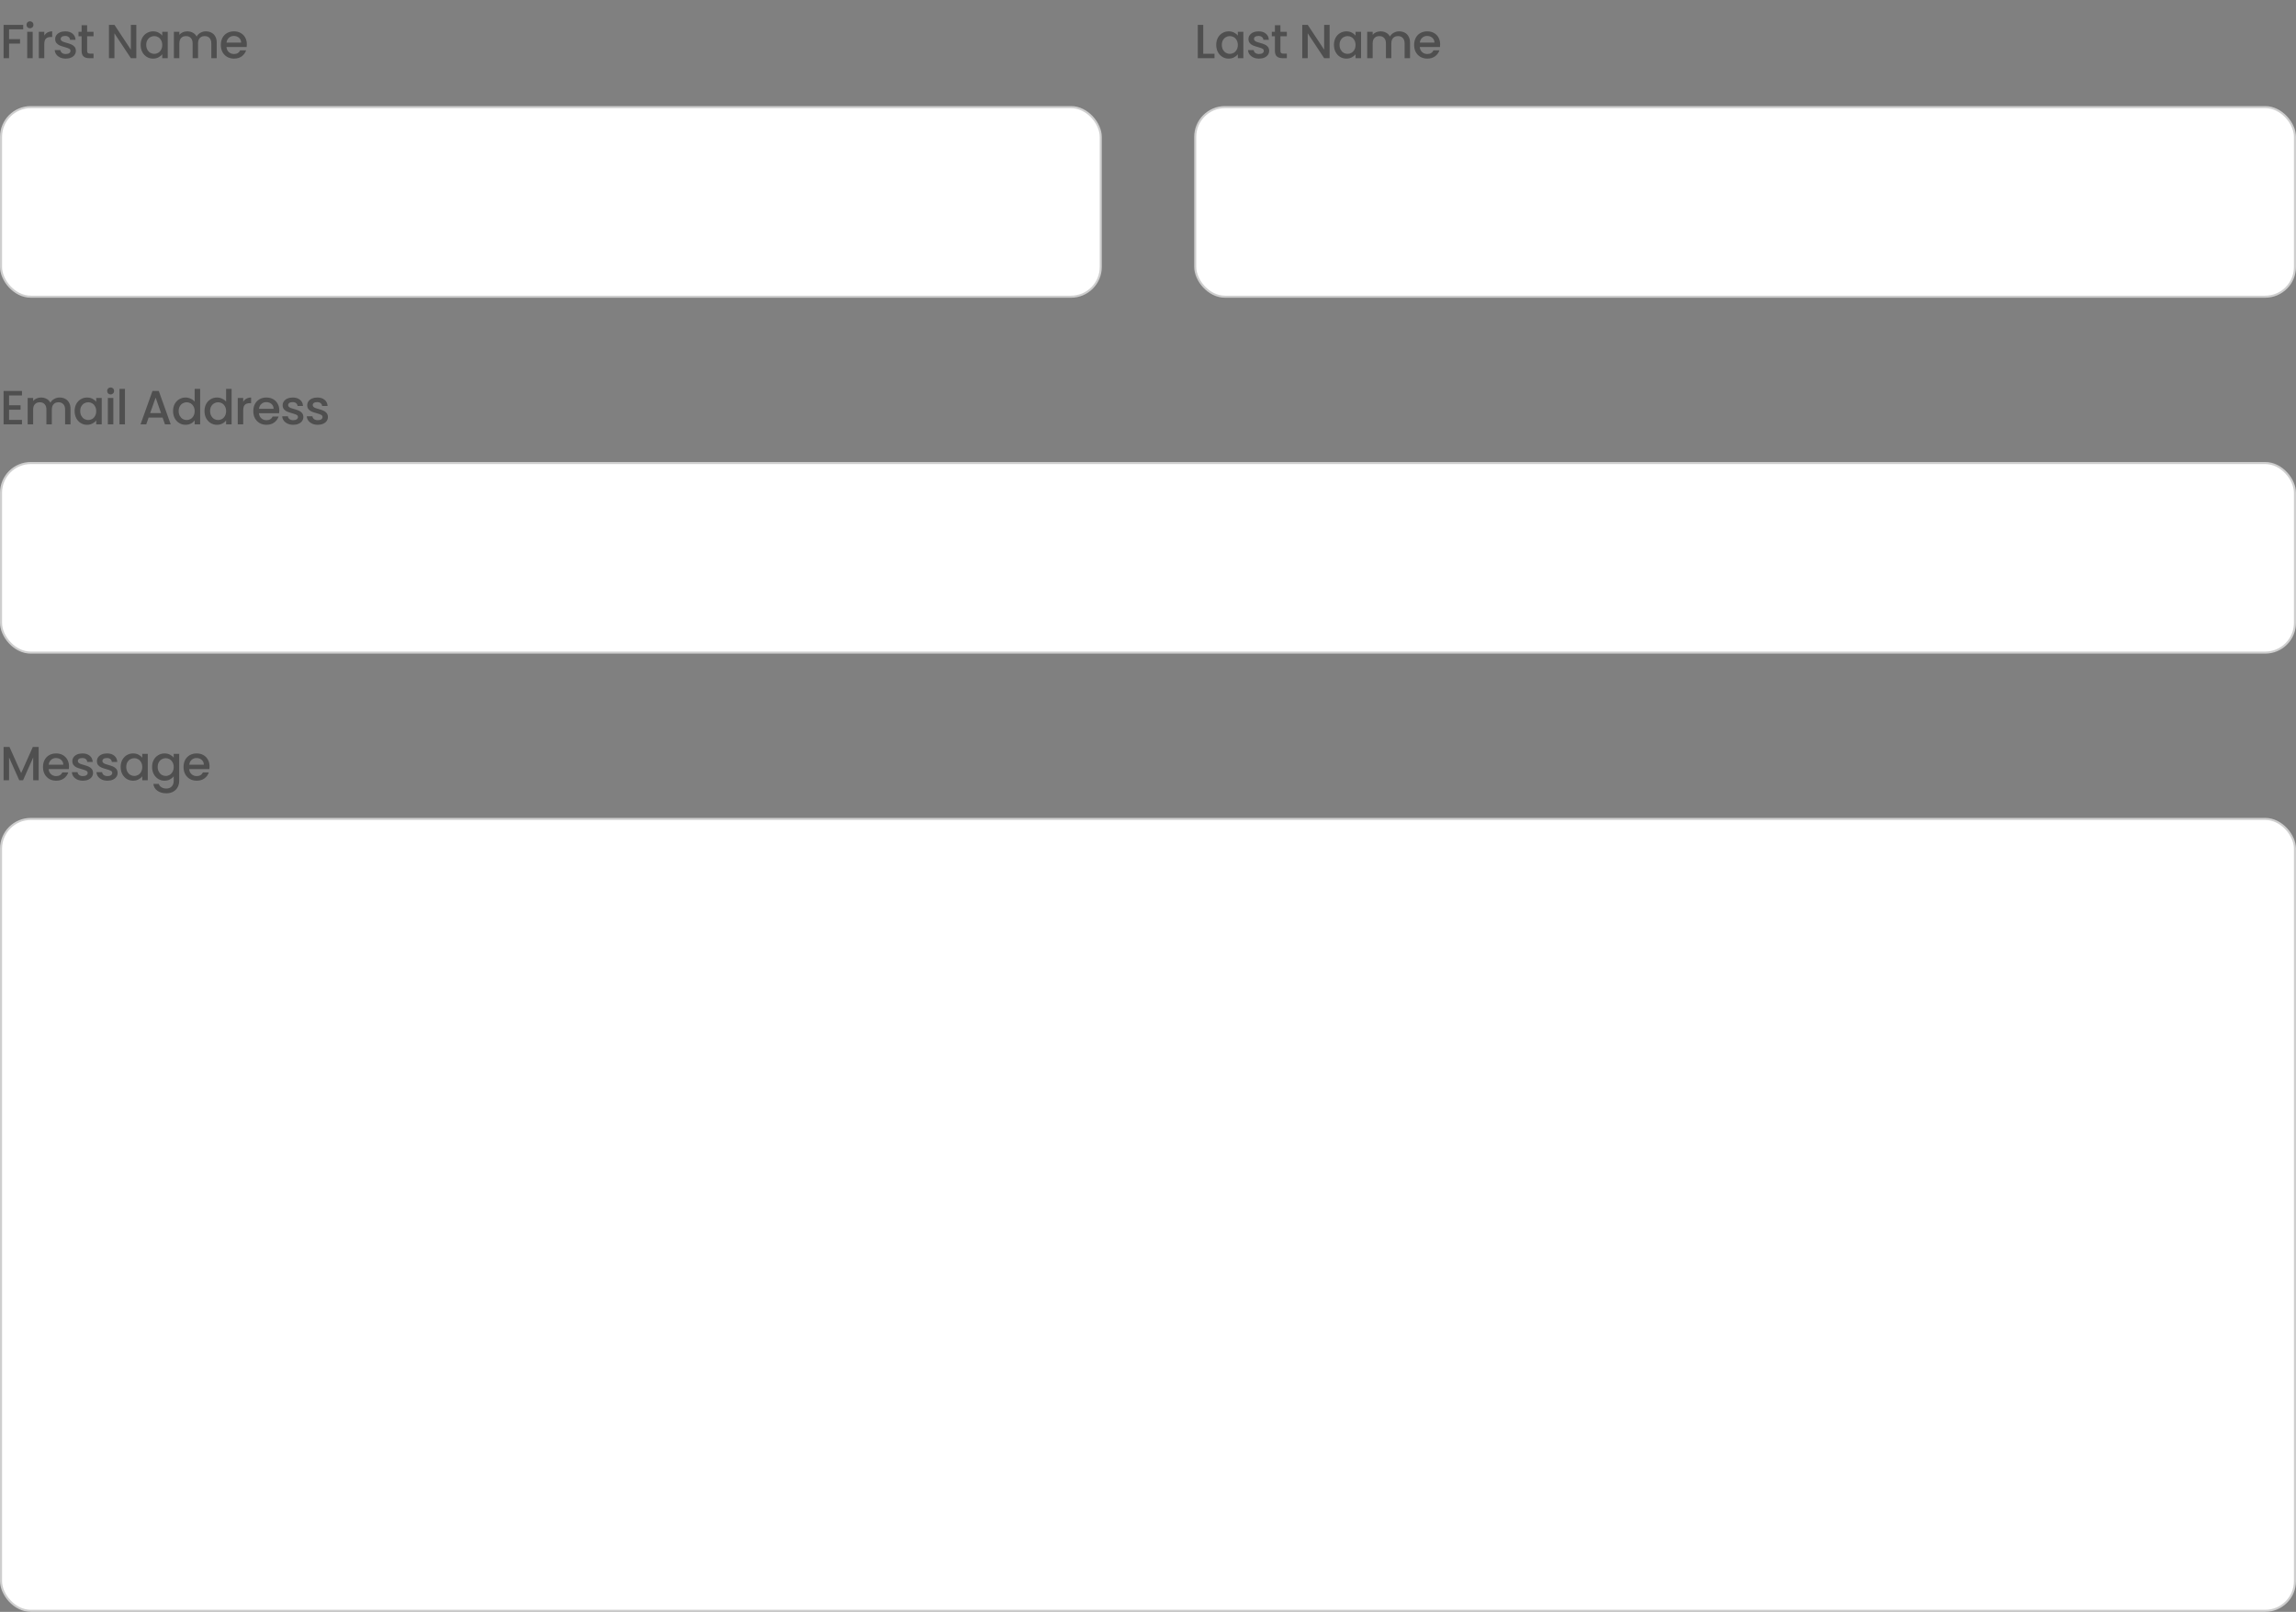 <svg width="671" height="471" viewBox="0 0 671 471" fill="none" xmlns="http://www.w3.org/2000/svg">
<rect x="0" y="0" width="671" height="471" fill="#808080" stroke="none"/>
<rect x="0.3" y="31.3" width="321.4" height="55.4" rx="8.7" fill="white" stroke="#CECECE" stroke-width="0.6"/>
<path d="M6.776 7.27V8.572H2.646V11.442H5.866V12.744H2.646V17H1.05V7.27H6.776ZM8.767 8.264C8.478 8.264 8.235 8.166 8.039 7.97C7.843 7.774 7.745 7.531 7.745 7.242C7.745 6.953 7.843 6.71 8.039 6.514C8.235 6.318 8.478 6.22 8.767 6.22C9.047 6.22 9.285 6.318 9.481 6.514C9.677 6.71 9.775 6.953 9.775 7.242C9.775 7.531 9.677 7.774 9.481 7.97C9.285 8.166 9.047 8.264 8.767 8.264ZM9.551 9.286V17H7.955V9.286H9.551ZM12.943 10.406C13.176 10.014 13.484 9.711 13.867 9.496C14.258 9.272 14.72 9.16 15.252 9.16V10.812H14.847C14.221 10.812 13.745 10.971 13.418 11.288C13.101 11.605 12.943 12.156 12.943 12.94V17H11.347V9.286H12.943V10.406ZM19.22 17.126C18.613 17.126 18.067 17.019 17.581 16.804C17.105 16.58 16.727 16.281 16.448 15.908C16.168 15.525 16.018 15.101 15.999 14.634H17.651C17.68 14.961 17.834 15.236 18.113 15.46C18.403 15.675 18.762 15.782 19.192 15.782C19.64 15.782 19.985 15.698 20.227 15.53C20.48 15.353 20.605 15.129 20.605 14.858C20.605 14.569 20.465 14.354 20.186 14.214C19.915 14.074 19.481 13.92 18.884 13.752C18.305 13.593 17.834 13.439 17.47 13.29C17.105 13.141 16.788 12.912 16.517 12.604C16.256 12.296 16.125 11.89 16.125 11.386C16.125 10.975 16.247 10.602 16.489 10.266C16.732 9.921 17.078 9.65 17.526 9.454C17.983 9.258 18.506 9.16 19.093 9.16C19.971 9.16 20.675 9.384 21.207 9.832C21.749 10.271 22.038 10.873 22.076 11.638H20.48C20.451 11.293 20.311 11.017 20.059 10.812C19.808 10.607 19.467 10.504 19.038 10.504C18.617 10.504 18.296 10.583 18.072 10.742C17.848 10.901 17.735 11.111 17.735 11.372C17.735 11.577 17.81 11.75 17.959 11.89C18.109 12.03 18.291 12.142 18.506 12.226C18.72 12.301 19.038 12.399 19.457 12.52C20.017 12.669 20.475 12.823 20.829 12.982C21.194 13.131 21.506 13.355 21.767 13.654C22.029 13.953 22.164 14.349 22.174 14.844C22.174 15.283 22.052 15.675 21.809 16.02C21.567 16.365 21.221 16.636 20.773 16.832C20.335 17.028 19.817 17.126 19.22 17.126ZM25.46 10.588V14.858C25.46 15.147 25.525 15.357 25.656 15.488C25.796 15.609 26.029 15.67 26.356 15.67H27.336V17H26.076C25.357 17 24.807 16.832 24.424 16.496C24.041 16.16 23.85 15.614 23.85 14.858V10.588H22.94V9.286H23.85V7.368H25.46V9.286H27.336V10.588H25.46ZM39.838 17H38.242L33.44 9.734V17H31.844V7.256H33.44L38.242 14.508V7.256H39.838V17ZM41.102 13.108C41.102 12.333 41.26 11.647 41.578 11.05C41.904 10.453 42.343 9.991 42.894 9.664C43.454 9.328 44.07 9.16 44.742 9.16C45.348 9.16 45.876 9.281 46.324 9.524C46.781 9.757 47.145 10.051 47.416 10.406V9.286H49.026V17H47.416V15.852C47.145 16.216 46.776 16.519 46.31 16.762C45.843 17.005 45.311 17.126 44.714 17.126C44.051 17.126 43.444 16.958 42.894 16.622C42.343 16.277 41.904 15.801 41.578 15.194C41.26 14.578 41.102 13.883 41.102 13.108ZM47.416 13.136C47.416 12.604 47.304 12.142 47.08 11.75C46.865 11.358 46.58 11.059 46.226 10.854C45.871 10.649 45.488 10.546 45.078 10.546C44.667 10.546 44.284 10.649 43.93 10.854C43.575 11.05 43.286 11.344 43.062 11.736C42.847 12.119 42.74 12.576 42.74 13.108C42.74 13.64 42.847 14.107 43.062 14.508C43.286 14.909 43.575 15.217 43.93 15.432C44.294 15.637 44.676 15.74 45.078 15.74C45.488 15.74 45.871 15.637 46.226 15.432C46.58 15.227 46.865 14.928 47.08 14.536C47.304 14.135 47.416 13.668 47.416 13.136ZM60.16 9.16C60.767 9.16 61.308 9.286 61.784 9.538C62.269 9.79 62.647 10.163 62.918 10.658C63.198 11.153 63.338 11.75 63.338 12.45V17H61.756V12.688C61.756 11.997 61.583 11.47 61.238 11.106C60.892 10.733 60.421 10.546 59.824 10.546C59.227 10.546 58.751 10.733 58.396 11.106C58.05 11.47 57.878 11.997 57.878 12.688V17H56.296V12.688C56.296 11.997 56.123 11.47 55.778 11.106C55.432 10.733 54.961 10.546 54.364 10.546C53.767 10.546 53.291 10.733 52.936 11.106C52.59 11.47 52.418 11.997 52.418 12.688V17H50.822V9.286H52.418V10.168C52.679 9.851 53.011 9.603 53.412 9.426C53.813 9.249 54.242 9.16 54.7 9.16C55.316 9.16 55.867 9.291 56.352 9.552C56.837 9.813 57.211 10.191 57.472 10.686C57.705 10.219 58.069 9.851 58.564 9.58C59.059 9.3 59.59 9.16 60.16 9.16ZM72.139 12.954C72.139 13.243 72.12 13.505 72.083 13.738H66.189C66.235 14.354 66.464 14.849 66.875 15.222C67.285 15.595 67.789 15.782 68.387 15.782C69.245 15.782 69.852 15.423 70.207 14.704H71.929C71.695 15.413 71.271 15.997 70.655 16.454C70.048 16.902 69.292 17.126 68.387 17.126C67.649 17.126 66.987 16.963 66.399 16.636C65.82 16.3 65.363 15.833 65.027 15.236C64.7 14.629 64.537 13.929 64.537 13.136C64.537 12.343 64.695 11.647 65.013 11.05C65.339 10.443 65.792 9.977 66.371 9.65C66.959 9.323 67.631 9.16 68.387 9.16C69.115 9.16 69.763 9.319 70.333 9.636C70.902 9.953 71.345 10.401 71.663 10.98C71.98 11.549 72.139 12.207 72.139 12.954ZM70.473 12.45C70.463 11.862 70.253 11.391 69.843 11.036C69.432 10.681 68.923 10.504 68.317 10.504C67.766 10.504 67.295 10.681 66.903 11.036C66.511 11.381 66.277 11.853 66.203 12.45H70.473Z" fill="#4F4F4F"/>
<rect x="349.3" y="31.3" width="321.4" height="55.4" rx="8.7" fill="white" stroke="#CECECE" stroke-width="0.6"/>
<path d="M351.646 15.712H354.936V17H350.05V7.27H351.646V15.712ZM355.439 13.108C355.439 12.333 355.597 11.647 355.915 11.05C356.241 10.453 356.68 9.991 357.231 9.664C357.791 9.328 358.407 9.16 359.079 9.16C359.685 9.16 360.213 9.281 360.661 9.524C361.118 9.757 361.482 10.051 361.753 10.406V9.286H363.363V17H361.753V15.852C361.482 16.216 361.113 16.519 360.647 16.762C360.18 17.005 359.648 17.126 359.051 17.126C358.388 17.126 357.781 16.958 357.231 16.622C356.68 16.277 356.241 15.801 355.915 15.194C355.597 14.578 355.439 13.883 355.439 13.108ZM361.753 13.136C361.753 12.604 361.641 12.142 361.417 11.75C361.202 11.358 360.917 11.059 360.563 10.854C360.208 10.649 359.825 10.546 359.415 10.546C359.004 10.546 358.621 10.649 358.267 10.854C357.912 11.05 357.623 11.344 357.399 11.736C357.184 12.119 357.077 12.576 357.077 13.108C357.077 13.64 357.184 14.107 357.399 14.508C357.623 14.909 357.912 15.217 358.267 15.432C358.631 15.637 359.013 15.74 359.415 15.74C359.825 15.74 360.208 15.637 360.563 15.432C360.917 15.227 361.202 14.928 361.417 14.536C361.641 14.135 361.753 13.668 361.753 13.136ZM367.959 17.126C367.352 17.126 366.806 17.019 366.321 16.804C365.845 16.58 365.467 16.281 365.187 15.908C364.907 15.525 364.758 15.101 364.739 14.634H366.391C366.419 14.961 366.573 15.236 366.853 15.46C367.142 15.675 367.502 15.782 367.931 15.782C368.379 15.782 368.724 15.698 368.967 15.53C369.219 15.353 369.345 15.129 369.345 14.858C369.345 14.569 369.205 14.354 368.925 14.214C368.654 14.074 368.22 13.92 367.623 13.752C367.044 13.593 366.573 13.439 366.209 13.29C365.845 13.141 365.528 12.912 365.257 12.604C364.996 12.296 364.865 11.89 364.865 11.386C364.865 10.975 364.986 10.602 365.229 10.266C365.472 9.921 365.817 9.65 366.265 9.454C366.722 9.258 367.245 9.16 367.833 9.16C368.71 9.16 369.415 9.384 369.947 9.832C370.488 10.271 370.778 10.873 370.815 11.638H369.219C369.191 11.293 369.051 11.017 368.799 10.812C368.547 10.607 368.206 10.504 367.777 10.504C367.357 10.504 367.035 10.583 366.811 10.742C366.587 10.901 366.475 11.111 366.475 11.372C366.475 11.577 366.55 11.75 366.699 11.89C366.848 12.03 367.03 12.142 367.245 12.226C367.46 12.301 367.777 12.399 368.197 12.52C368.757 12.669 369.214 12.823 369.569 12.982C369.933 13.131 370.246 13.355 370.507 13.654C370.768 13.953 370.904 14.349 370.913 14.844C370.913 15.283 370.792 15.675 370.549 16.02C370.306 16.365 369.961 16.636 369.513 16.832C369.074 17.028 368.556 17.126 367.959 17.126ZM374.2 10.588V14.858C374.2 15.147 374.265 15.357 374.396 15.488C374.536 15.609 374.769 15.67 375.096 15.67H376.076V17H374.816C374.097 17 373.546 16.832 373.164 16.496C372.781 16.16 372.59 15.614 372.59 14.858V10.588H371.68V9.286H372.59V7.368H374.2V9.286H376.076V10.588H374.2ZM388.577 17H386.981L382.179 9.734V17H380.583V7.256H382.179L386.981 14.508V7.256H388.577V17ZM389.841 13.108C389.841 12.333 390 11.647 390.317 11.05C390.644 10.453 391.082 9.991 391.633 9.664C392.193 9.328 392.809 9.16 393.481 9.16C394.088 9.16 394.615 9.281 395.063 9.524C395.52 9.757 395.884 10.051 396.155 10.406V9.286H397.765V17H396.155V15.852C395.884 16.216 395.516 16.519 395.049 16.762C394.582 17.005 394.05 17.126 393.453 17.126C392.79 17.126 392.184 16.958 391.633 16.622C391.082 16.277 390.644 15.801 390.317 15.194C390 14.578 389.841 13.883 389.841 13.108ZM396.155 13.136C396.155 12.604 396.043 12.142 395.819 11.75C395.604 11.358 395.32 11.059 394.965 10.854C394.61 10.649 394.228 10.546 393.817 10.546C393.406 10.546 393.024 10.649 392.669 10.854C392.314 11.05 392.025 11.344 391.801 11.736C391.586 12.119 391.479 12.576 391.479 13.108C391.479 13.64 391.586 14.107 391.801 14.508C392.025 14.909 392.314 15.217 392.669 15.432C393.033 15.637 393.416 15.74 393.817 15.74C394.228 15.74 394.61 15.637 394.965 15.432C395.32 15.227 395.604 14.928 395.819 14.536C396.043 14.135 396.155 13.668 396.155 13.136ZM408.899 9.16C409.506 9.16 410.047 9.286 410.523 9.538C411.009 9.79 411.387 10.163 411.657 10.658C411.937 11.153 412.077 11.75 412.077 12.45V17H410.495V12.688C410.495 11.997 410.323 11.47 409.977 11.106C409.632 10.733 409.161 10.546 408.563 10.546C407.966 10.546 407.49 10.733 407.135 11.106C406.79 11.47 406.617 11.997 406.617 12.688V17H405.035V12.688C405.035 11.997 404.863 11.47 404.517 11.106C404.172 10.733 403.701 10.546 403.103 10.546C402.506 10.546 402.03 10.733 401.675 11.106C401.33 11.47 401.157 11.997 401.157 12.688V17H399.561V9.286H401.157V10.168C401.419 9.851 401.75 9.603 402.151 9.426C402.553 9.249 402.982 9.16 403.439 9.16C404.055 9.16 404.606 9.291 405.091 9.552C405.577 9.813 405.95 10.191 406.211 10.686C406.445 10.219 406.809 9.851 407.303 9.58C407.798 9.3 408.33 9.16 408.899 9.16ZM420.878 12.954C420.878 13.243 420.86 13.505 420.822 13.738H414.928C414.975 14.354 415.204 14.849 415.614 15.222C416.025 15.595 416.529 15.782 417.126 15.782C417.985 15.782 418.592 15.423 418.946 14.704H420.668C420.435 15.413 420.01 15.997 419.394 16.454C418.788 16.902 418.032 17.126 417.126 17.126C416.389 17.126 415.726 16.963 415.138 16.636C414.56 16.3 414.102 15.833 413.766 15.236C413.44 14.629 413.276 13.929 413.276 13.136C413.276 12.343 413.435 11.647 413.752 11.05C414.079 10.443 414.532 9.977 415.11 9.65C415.698 9.323 416.37 9.16 417.126 9.16C417.854 9.16 418.503 9.319 419.072 9.636C419.642 9.953 420.085 10.401 420.402 10.98C420.72 11.549 420.878 12.207 420.878 12.954ZM419.212 12.45C419.203 11.862 418.993 11.391 418.582 11.036C418.172 10.681 417.663 10.504 417.056 10.504C416.506 10.504 416.034 10.681 415.642 11.036C415.25 11.381 415.017 11.853 414.942 12.45H419.212Z" fill="#4F4F4F"/>
<rect x="0.3" y="135.3" width="670.4" height="55.4" rx="8.7" fill="white" stroke="#CECECE" stroke-width="0.6"/>
<path d="M2.646 115.558V118.414H6.006V119.716H2.646V122.698H6.426V124H1.05V114.256H6.426V115.558H2.646ZM17.43 116.16C18.037 116.16 18.578 116.286 19.054 116.538C19.539 116.79 19.917 117.163 20.188 117.658C20.468 118.153 20.608 118.75 20.608 119.45V124H19.026V119.688C19.026 118.997 18.853 118.47 18.508 118.106C18.163 117.733 17.691 117.546 17.094 117.546C16.497 117.546 16.02 117.733 15.666 118.106C15.32 118.47 15.148 118.997 15.148 119.688V124H13.566V119.688C13.566 118.997 13.393 118.47 13.048 118.106C12.703 117.733 12.231 117.546 11.634 117.546C11.037 117.546 10.56 117.733 10.206 118.106C9.86 118.47 9.688 118.997 9.688 119.688V124H8.092V116.286H9.688V117.168C9.949 116.851 10.28 116.603 10.682 116.426C11.083 116.249 11.512 116.16 11.97 116.16C12.586 116.16 13.136 116.291 13.622 116.552C14.107 116.813 14.48 117.191 14.742 117.686C14.975 117.219 15.339 116.851 15.834 116.58C16.328 116.3 16.86 116.16 17.43 116.16ZM21.807 120.108C21.807 119.333 21.965 118.647 22.283 118.05C22.609 117.453 23.048 116.991 23.599 116.664C24.159 116.328 24.775 116.16 25.447 116.16C26.053 116.16 26.581 116.281 27.029 116.524C27.486 116.757 27.85 117.051 28.121 117.406V116.286H29.731V124H28.121V122.852C27.85 123.216 27.481 123.519 27.015 123.762C26.548 124.005 26.016 124.126 25.419 124.126C24.756 124.126 24.149 123.958 23.599 123.622C23.048 123.277 22.609 122.801 22.283 122.194C21.965 121.578 21.807 120.883 21.807 120.108ZM28.121 120.136C28.121 119.604 28.009 119.142 27.785 118.75C27.57 118.358 27.285 118.059 26.931 117.854C26.576 117.649 26.193 117.546 25.783 117.546C25.372 117.546 24.989 117.649 24.635 117.854C24.28 118.05 23.991 118.344 23.767 118.736C23.552 119.119 23.445 119.576 23.445 120.108C23.445 120.64 23.552 121.107 23.767 121.508C23.991 121.909 24.28 122.217 24.635 122.432C24.999 122.637 25.381 122.74 25.783 122.74C26.193 122.74 26.576 122.637 26.931 122.432C27.285 122.227 27.57 121.928 27.785 121.536C28.009 121.135 28.121 120.668 28.121 120.136ZM32.339 115.264C32.05 115.264 31.807 115.166 31.611 114.97C31.415 114.774 31.317 114.531 31.317 114.242C31.317 113.953 31.415 113.71 31.611 113.514C31.807 113.318 32.05 113.22 32.339 113.22C32.619 113.22 32.857 113.318 33.053 113.514C33.249 113.71 33.347 113.953 33.347 114.242C33.347 114.531 33.249 114.774 33.053 114.97C32.857 115.166 32.619 115.264 32.339 115.264ZM33.123 116.286V124H31.527V116.286H33.123ZM36.514 113.64V124H34.918V113.64H36.514ZM47.513 122.012H43.438L42.739 124H41.072L44.559 114.256H46.407L49.892 124H48.212L47.513 122.012ZM47.065 120.71L45.483 116.188L43.886 120.71H47.065ZM50.576 120.108C50.576 119.333 50.735 118.647 51.052 118.05C51.379 117.453 51.818 116.991 52.368 116.664C52.928 116.328 53.549 116.16 54.23 116.16C54.734 116.16 55.229 116.272 55.714 116.496C56.209 116.711 56.601 117 56.89 117.364V113.64H58.5V124H56.89V122.838C56.629 123.211 56.265 123.519 55.798 123.762C55.341 124.005 54.813 124.126 54.216 124.126C53.544 124.126 52.928 123.958 52.368 123.622C51.818 123.277 51.379 122.801 51.052 122.194C50.735 121.578 50.576 120.883 50.576 120.108ZM56.89 120.136C56.89 119.604 56.778 119.142 56.554 118.75C56.34 118.358 56.055 118.059 55.7 117.854C55.346 117.649 54.963 117.546 54.552 117.546C54.142 117.546 53.759 117.649 53.404 117.854C53.05 118.05 52.76 118.344 52.536 118.736C52.322 119.119 52.214 119.576 52.214 120.108C52.214 120.64 52.322 121.107 52.536 121.508C52.76 121.909 53.05 122.217 53.404 122.432C53.768 122.637 54.151 122.74 54.552 122.74C54.963 122.74 55.346 122.637 55.7 122.432C56.055 122.227 56.34 121.928 56.554 121.536C56.778 121.135 56.89 120.668 56.89 120.136ZM59.764 120.108C59.764 119.333 59.923 118.647 60.24 118.05C60.567 117.453 61.006 116.991 61.556 116.664C62.117 116.328 62.737 116.16 63.419 116.16C63.922 116.16 64.417 116.272 64.903 116.496C65.397 116.711 65.789 117 66.079 117.364V113.64H67.689V124H66.079V122.838C65.817 123.211 65.453 123.519 64.987 123.762C64.529 124.005 64.002 124.126 63.404 124.126C62.733 124.126 62.117 123.958 61.556 123.622C61.006 123.277 60.567 122.801 60.24 122.194C59.923 121.578 59.764 120.883 59.764 120.108ZM66.079 120.136C66.079 119.604 65.966 119.142 65.743 118.75C65.528 118.358 65.243 118.059 64.888 117.854C64.534 117.649 64.151 117.546 63.74 117.546C63.33 117.546 62.947 117.649 62.593 117.854C62.238 118.05 61.949 118.344 61.724 118.736C61.51 119.119 61.403 119.576 61.403 120.108C61.403 120.64 61.51 121.107 61.724 121.508C61.949 121.909 62.238 122.217 62.593 122.432C62.956 122.637 63.339 122.74 63.74 122.74C64.151 122.74 64.534 122.637 64.888 122.432C65.243 122.227 65.528 121.928 65.743 121.536C65.966 121.135 66.079 120.668 66.079 120.136ZM71.081 117.406C71.314 117.014 71.622 116.711 72.005 116.496C72.397 116.272 72.859 116.16 73.391 116.16V117.812H72.985C72.359 117.812 71.883 117.971 71.557 118.288C71.239 118.605 71.081 119.156 71.081 119.94V124H69.485V116.286H71.081V117.406ZM81.628 119.954C81.628 120.243 81.609 120.505 81.572 120.738H75.678C75.725 121.354 75.953 121.849 76.364 122.222C76.775 122.595 77.278 122.782 77.876 122.782C78.734 122.782 79.341 122.423 79.696 121.704H81.418C81.184 122.413 80.76 122.997 80.144 123.454C79.537 123.902 78.781 124.126 77.876 124.126C77.138 124.126 76.476 123.963 75.888 123.636C75.309 123.3 74.852 122.833 74.516 122.236C74.189 121.629 74.026 120.929 74.026 120.136C74.026 119.343 74.184 118.647 74.502 118.05C74.829 117.443 75.281 116.977 75.86 116.65C76.448 116.323 77.12 116.16 77.876 116.16C78.604 116.16 79.252 116.319 79.822 116.636C80.391 116.953 80.835 117.401 81.152 117.98C81.469 118.549 81.628 119.207 81.628 119.954ZM79.962 119.45C79.953 118.862 79.743 118.391 79.332 118.036C78.921 117.681 78.412 117.504 77.806 117.504C77.255 117.504 76.784 117.681 76.392 118.036C76 118.381 75.766 118.853 75.692 119.45H79.962ZM85.698 124.126C85.092 124.126 84.546 124.019 84.06 123.804C83.584 123.58 83.206 123.281 82.926 122.908C82.646 122.525 82.497 122.101 82.478 121.634H84.13C84.158 121.961 84.312 122.236 84.592 122.46C84.882 122.675 85.241 122.782 85.67 122.782C86.118 122.782 86.464 122.698 86.706 122.53C86.958 122.353 87.084 122.129 87.084 121.858C87.084 121.569 86.944 121.354 86.664 121.214C86.394 121.074 85.96 120.92 85.362 120.752C84.784 120.593 84.312 120.439 83.948 120.29C83.584 120.141 83.267 119.912 82.996 119.604C82.735 119.296 82.604 118.89 82.604 118.386C82.604 117.975 82.726 117.602 82.968 117.266C83.211 116.921 83.556 116.65 84.004 116.454C84.462 116.258 84.984 116.16 85.572 116.16C86.45 116.16 87.154 116.384 87.686 116.832C88.228 117.271 88.517 117.873 88.554 118.638H86.958C86.93 118.293 86.79 118.017 86.538 117.812C86.286 117.607 85.946 117.504 85.516 117.504C85.096 117.504 84.774 117.583 84.55 117.742C84.326 117.901 84.214 118.111 84.214 118.372C84.214 118.577 84.289 118.75 84.438 118.89C84.588 119.03 84.77 119.142 84.984 119.226C85.199 119.301 85.516 119.399 85.936 119.52C86.496 119.669 86.954 119.823 87.308 119.982C87.672 120.131 87.985 120.355 88.246 120.654C88.508 120.953 88.643 121.349 88.652 121.844C88.652 122.283 88.531 122.675 88.288 123.02C88.046 123.365 87.7 123.636 87.252 123.832C86.814 124.028 86.296 124.126 85.698 124.126ZM92.877 124.126C92.27 124.126 91.724 124.019 91.239 123.804C90.763 123.58 90.385 123.281 90.105 122.908C89.825 122.525 89.676 122.101 89.657 121.634H91.309C91.337 121.961 91.491 122.236 91.771 122.46C92.06 122.675 92.42 122.782 92.849 122.782C93.297 122.782 93.642 122.698 93.885 122.53C94.137 122.353 94.263 122.129 94.263 121.858C94.263 121.569 94.123 121.354 93.843 121.214C93.572 121.074 93.138 120.92 92.541 120.752C91.962 120.593 91.491 120.439 91.127 120.29C90.763 120.141 90.446 119.912 90.175 119.604C89.914 119.296 89.783 118.89 89.783 118.386C89.783 117.975 89.904 117.602 90.147 117.266C90.39 116.921 90.735 116.65 91.183 116.454C91.64 116.258 92.163 116.16 92.751 116.16C93.628 116.16 94.333 116.384 94.865 116.832C95.406 117.271 95.696 117.873 95.733 118.638H94.137C94.109 118.293 93.969 118.017 93.717 117.812C93.465 117.607 93.124 117.504 92.695 117.504C92.275 117.504 91.953 117.583 91.729 117.742C91.505 117.901 91.393 118.111 91.393 118.372C91.393 118.577 91.468 118.75 91.617 118.89C91.766 119.03 91.948 119.142 92.163 119.226C92.378 119.301 92.695 119.399 93.115 119.52C93.675 119.669 94.132 119.823 94.487 119.982C94.851 120.131 95.164 120.355 95.425 120.654C95.686 120.953 95.822 121.349 95.831 121.844C95.831 122.283 95.71 122.675 95.467 123.02C95.224 123.365 94.879 123.636 94.431 123.832C93.992 124.028 93.474 124.126 92.877 124.126Z" fill="#4F4F4F"/>
<rect x="0.3" y="239.3" width="670.4" height="231.4" rx="8.7" fill="white" stroke="#CECECE" stroke-width="0.6"/>
<path d="M11.298 218.27V228H9.702V221.336L6.734 228H5.628L2.646 221.336V228H1.05V218.27H2.772L6.188 225.9L9.59 218.27H11.298ZM20.166 223.954C20.166 224.243 20.147 224.505 20.11 224.738H14.216C14.262 225.354 14.491 225.849 14.902 226.222C15.312 226.595 15.816 226.782 16.414 226.782C17.272 226.782 17.879 226.423 18.234 225.704H19.956C19.722 226.413 19.298 226.997 18.682 227.454C18.075 227.902 17.319 228.126 16.414 228.126C15.676 228.126 15.014 227.963 14.426 227.636C13.847 227.3 13.39 226.833 13.054 226.236C12.727 225.629 12.564 224.929 12.564 224.136C12.564 223.343 12.722 222.647 13.04 222.05C13.366 221.443 13.819 220.977 14.398 220.65C14.986 220.323 15.658 220.16 16.414 220.16C17.142 220.16 17.79 220.319 18.36 220.636C18.929 220.953 19.372 221.401 19.69 221.98C20.007 222.549 20.166 223.207 20.166 223.954ZM18.5 223.45C18.49 222.862 18.28 222.391 17.87 222.036C17.459 221.681 16.95 221.504 16.344 221.504C15.793 221.504 15.322 221.681 14.93 222.036C14.538 222.381 14.304 222.853 14.23 223.45H18.5ZM24.236 228.126C23.63 228.126 23.084 228.019 22.598 227.804C22.122 227.58 21.744 227.281 21.464 226.908C21.184 226.525 21.035 226.101 21.016 225.634H22.668C22.696 225.961 22.85 226.236 23.13 226.46C23.42 226.675 23.779 226.782 24.208 226.782C24.656 226.782 25.002 226.698 25.244 226.53C25.496 226.353 25.622 226.129 25.622 225.858C25.622 225.569 25.482 225.354 25.202 225.214C24.932 225.074 24.498 224.92 23.9 224.752C23.322 224.593 22.85 224.439 22.486 224.29C22.122 224.141 21.805 223.912 21.534 223.604C21.273 223.296 21.142 222.89 21.142 222.386C21.142 221.975 21.264 221.602 21.506 221.266C21.749 220.921 22.094 220.65 22.542 220.454C23 220.258 23.522 220.16 24.11 220.16C24.988 220.16 25.692 220.384 26.224 220.832C26.766 221.271 27.055 221.873 27.092 222.638H25.496C25.468 222.293 25.328 222.017 25.076 221.812C24.824 221.607 24.484 221.504 24.054 221.504C23.634 221.504 23.312 221.583 23.088 221.742C22.864 221.901 22.752 222.111 22.752 222.372C22.752 222.577 22.827 222.75 22.976 222.89C23.126 223.03 23.308 223.142 23.522 223.226C23.737 223.301 24.054 223.399 24.474 223.52C25.034 223.669 25.492 223.823 25.846 223.982C26.21 224.131 26.523 224.355 26.784 224.654C27.046 224.953 27.181 225.349 27.19 225.844C27.19 226.283 27.069 226.675 26.826 227.02C26.584 227.365 26.238 227.636 25.79 227.832C25.352 228.028 24.834 228.126 24.236 228.126ZM31.415 228.126C30.808 228.126 30.262 228.019 29.777 227.804C29.301 227.58 28.923 227.281 28.643 226.908C28.363 226.525 28.213 226.101 28.195 225.634H29.847C29.875 225.961 30.029 226.236 30.309 226.46C30.598 226.675 30.957 226.782 31.387 226.782C31.835 226.782 32.18 226.698 32.423 226.53C32.675 226.353 32.801 226.129 32.801 225.858C32.801 225.569 32.661 225.354 32.381 225.214C32.11 225.074 31.676 224.92 31.079 224.752C30.5 224.593 30.029 224.439 29.665 224.29C29.301 224.141 28.983 223.912 28.713 223.604C28.451 223.296 28.321 222.89 28.321 222.386C28.321 221.975 28.442 221.602 28.685 221.266C28.927 220.921 29.273 220.65 29.721 220.454C30.178 220.258 30.701 220.16 31.289 220.16C32.166 220.16 32.871 220.384 33.403 220.832C33.944 221.271 34.233 221.873 34.271 222.638H32.675C32.647 222.293 32.507 222.017 32.255 221.812C32.003 221.607 31.662 221.504 31.233 221.504C30.813 221.504 30.491 221.583 30.267 221.742C30.043 221.901 29.931 222.111 29.931 222.372C29.931 222.577 30.006 222.75 30.155 222.89C30.304 223.03 30.486 223.142 30.701 223.226C30.916 223.301 31.233 223.399 31.653 223.52C32.213 223.669 32.67 223.823 33.025 223.982C33.389 224.131 33.702 224.355 33.963 224.654C34.224 224.953 34.359 225.349 34.369 225.844C34.369 226.283 34.248 226.675 34.005 227.02C33.762 227.365 33.417 227.636 32.969 227.832C32.53 228.028 32.012 228.126 31.415 228.126ZM35.261 224.108C35.261 223.333 35.42 222.647 35.737 222.05C36.064 221.453 36.503 220.991 37.053 220.664C37.613 220.328 38.229 220.16 38.901 220.16C39.508 220.16 40.035 220.281 40.483 220.524C40.941 220.757 41.305 221.051 41.575 221.406V220.286H43.185V228H41.575V226.852C41.305 227.216 40.936 227.519 40.469 227.762C40.003 228.005 39.471 228.126 38.873 228.126C38.211 228.126 37.604 227.958 37.053 227.622C36.503 227.277 36.064 226.801 35.737 226.194C35.42 225.578 35.261 224.883 35.261 224.108ZM41.575 224.136C41.575 223.604 41.463 223.142 41.239 222.75C41.025 222.358 40.74 222.059 40.385 221.854C40.031 221.649 39.648 221.546 39.237 221.546C38.827 221.546 38.444 221.649 38.089 221.854C37.735 222.05 37.445 222.344 37.221 222.736C37.007 223.119 36.899 223.576 36.899 224.108C36.899 224.64 37.007 225.107 37.221 225.508C37.445 225.909 37.735 226.217 38.089 226.432C38.453 226.637 38.836 226.74 39.237 226.74C39.648 226.74 40.031 226.637 40.385 226.432C40.74 226.227 41.025 225.928 41.239 225.536C41.463 225.135 41.575 224.668 41.575 224.136ZM48.09 220.16C48.687 220.16 49.214 220.281 49.672 220.524C50.138 220.757 50.502 221.051 50.764 221.406V220.286H52.374V228.126C52.374 228.835 52.224 229.465 51.926 230.016C51.627 230.576 51.193 231.015 50.624 231.332C50.064 231.649 49.392 231.808 48.608 231.808C47.562 231.808 46.694 231.561 46.004 231.066C45.313 230.581 44.921 229.918 44.828 229.078H46.41C46.531 229.479 46.788 229.801 47.18 230.044C47.581 230.296 48.057 230.422 48.608 230.422C49.252 230.422 49.77 230.226 50.162 229.834C50.563 229.442 50.764 228.873 50.764 228.126V226.838C50.493 227.202 50.124 227.51 49.658 227.762C49.2 228.005 48.678 228.126 48.09 228.126C47.418 228.126 46.802 227.958 46.242 227.622C45.691 227.277 45.252 226.801 44.926 226.194C44.608 225.578 44.45 224.883 44.45 224.108C44.45 223.333 44.608 222.647 44.926 222.05C45.252 221.453 45.691 220.991 46.242 220.664C46.802 220.328 47.418 220.16 48.09 220.16ZM50.764 224.136C50.764 223.604 50.652 223.142 50.428 222.75C50.213 222.358 49.928 222.059 49.574 221.854C49.219 221.649 48.836 221.546 48.426 221.546C48.015 221.546 47.632 221.649 47.278 221.854C46.923 222.05 46.634 222.344 46.41 222.736C46.195 223.119 46.088 223.576 46.088 224.108C46.088 224.64 46.195 225.107 46.41 225.508C46.634 225.909 46.923 226.217 47.278 226.432C47.642 226.637 48.024 226.74 48.426 226.74C48.836 226.74 49.219 226.637 49.574 226.432C49.928 226.227 50.213 225.928 50.428 225.536C50.652 225.135 50.764 224.668 50.764 224.136ZM61.24 223.954C61.24 224.243 61.221 224.505 61.184 224.738H55.29C55.337 225.354 55.565 225.849 55.976 226.222C56.387 226.595 56.891 226.782 57.488 226.782C58.347 226.782 58.953 226.423 59.308 225.704H61.03C60.797 226.413 60.372 226.997 59.756 227.454C59.149 227.902 58.393 228.126 57.488 228.126C56.751 228.126 56.088 227.963 55.5 227.636C54.921 227.3 54.464 226.833 54.128 226.236C53.801 225.629 53.638 224.929 53.638 224.136C53.638 223.343 53.797 222.647 54.114 222.05C54.441 221.443 54.893 220.977 55.472 220.65C56.06 220.323 56.732 220.16 57.488 220.16C58.216 220.16 58.865 220.319 59.434 220.636C60.003 220.953 60.447 221.401 60.764 221.98C61.081 222.549 61.24 223.207 61.24 223.954ZM59.574 223.45C59.565 222.862 59.355 222.391 58.944 222.036C58.533 221.681 58.025 221.504 57.418 221.504C56.867 221.504 56.396 221.681 56.004 222.036C55.612 222.381 55.379 222.853 55.304 223.45H59.574Z" fill="#4F4F4F"/>
</svg>
